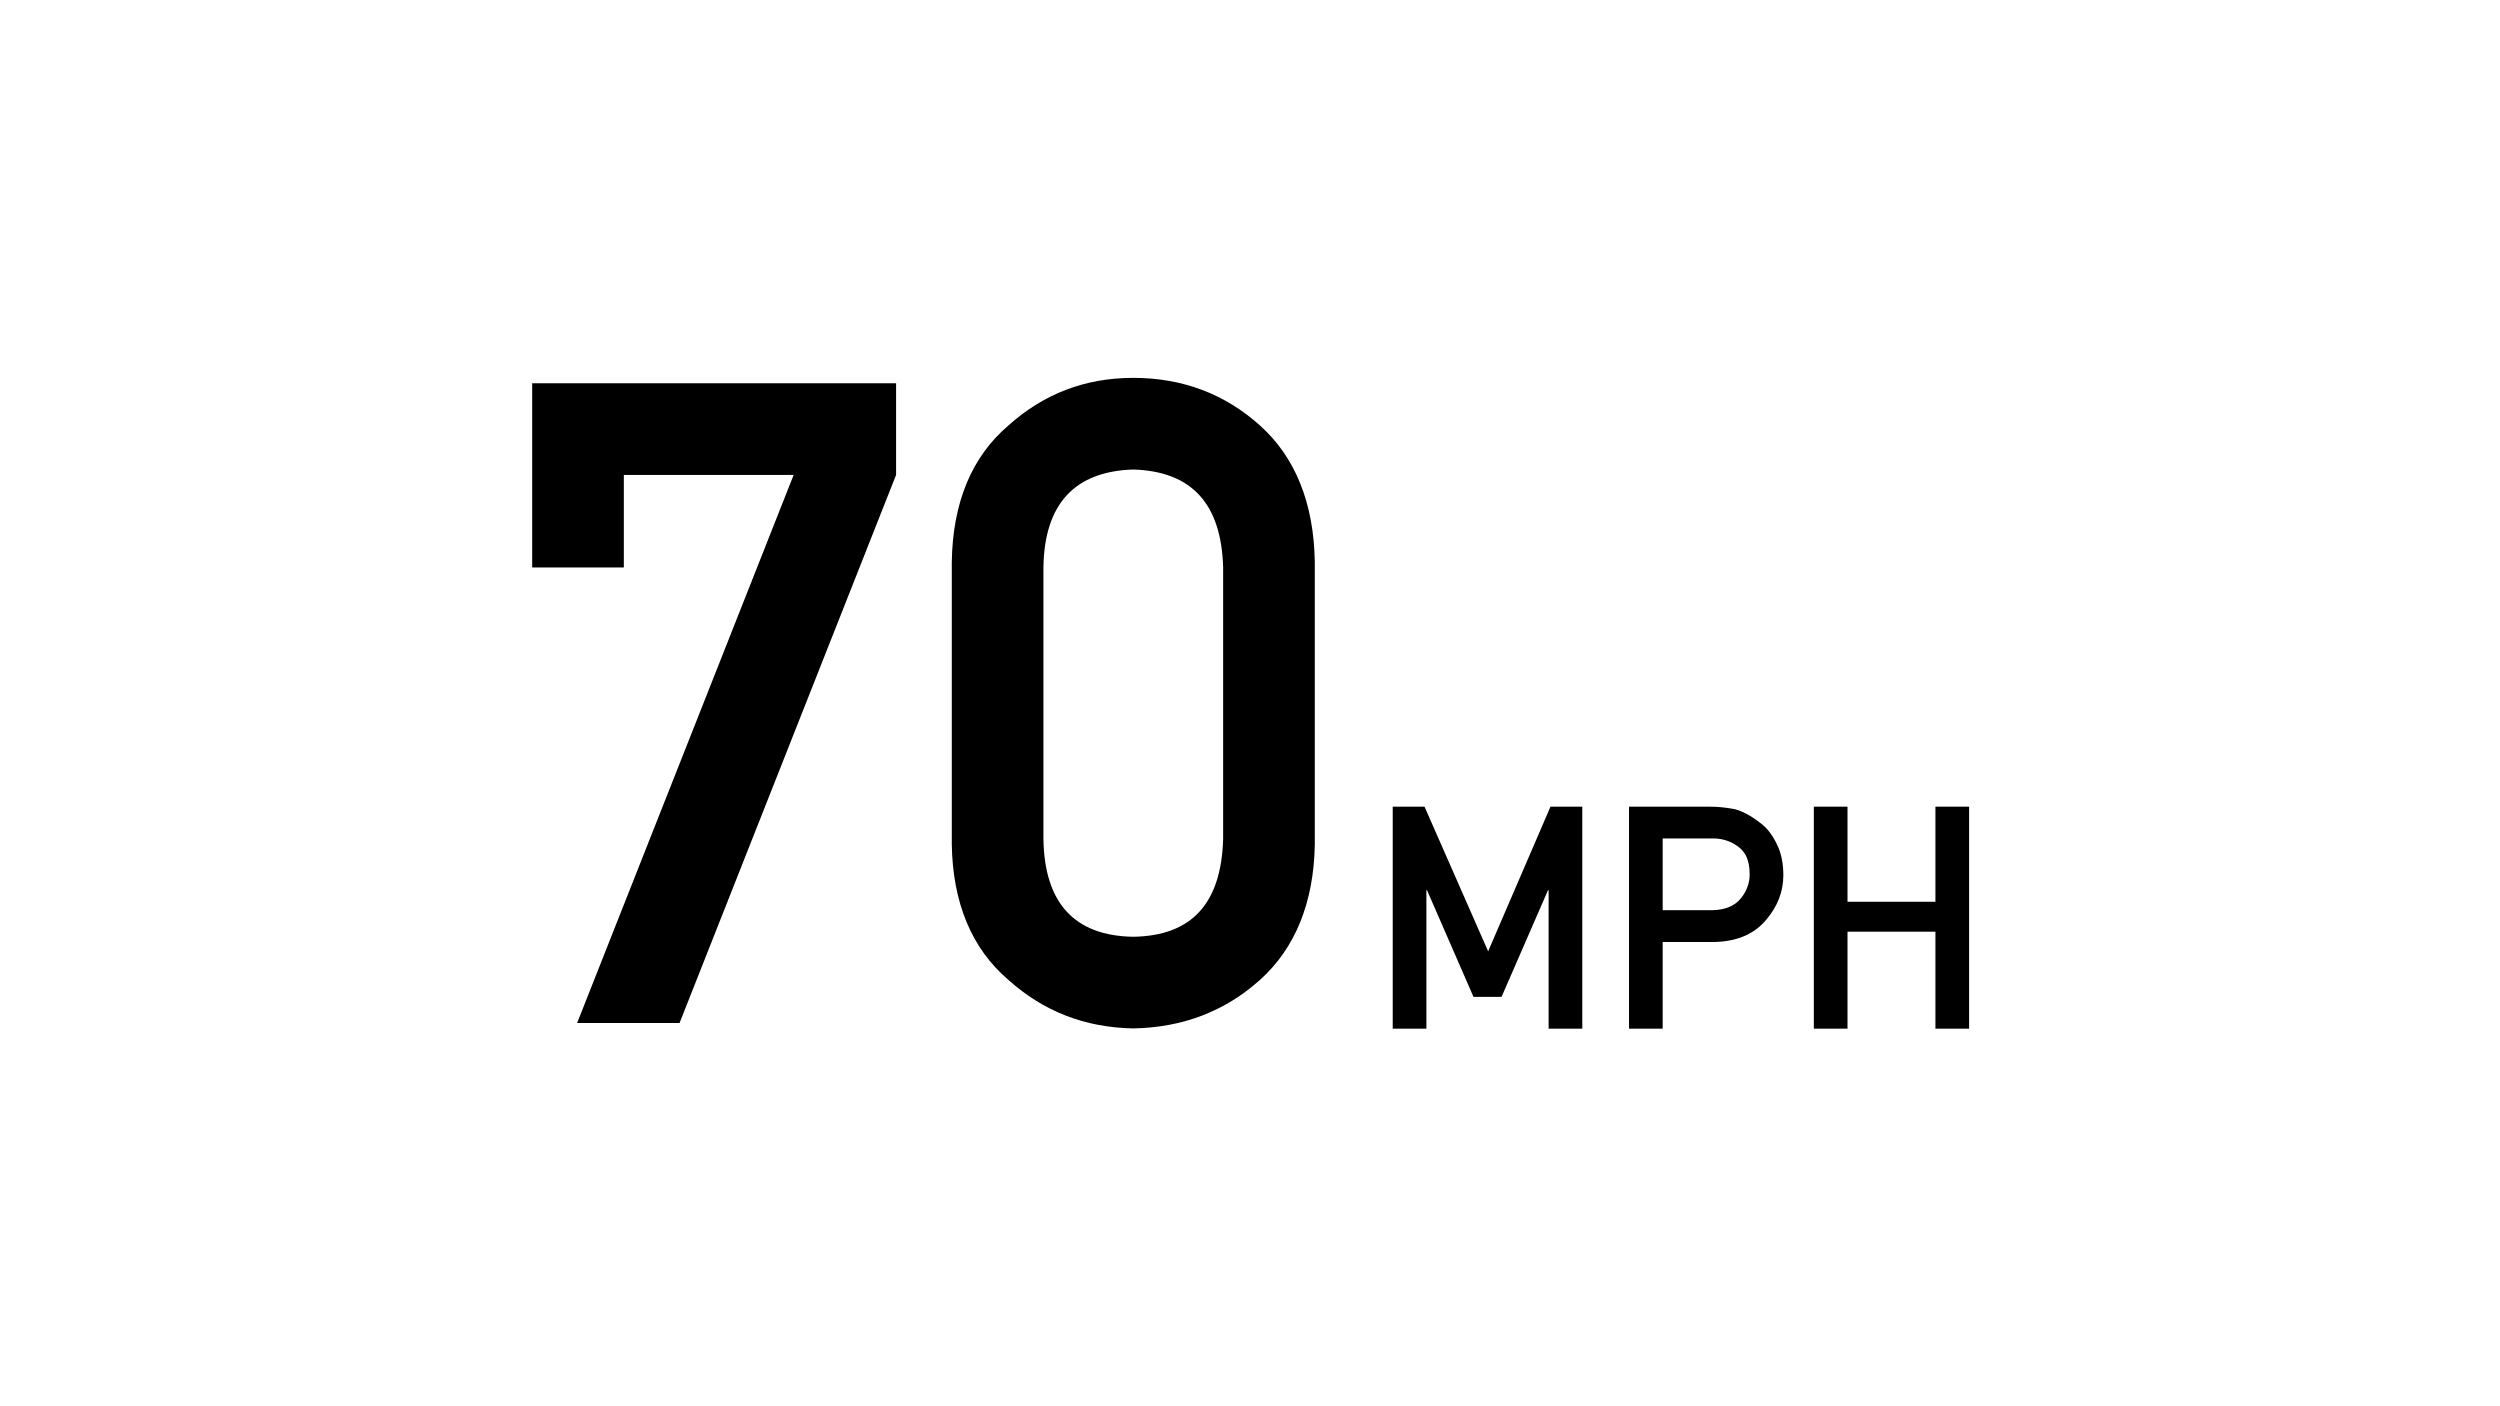 <?xml version="1.0" encoding="UTF-8" standalone="no"?>
<!DOCTYPE svg PUBLIC "-//W3C//DTD SVG 1.1//EN" "http://www.w3.org/Graphics/SVG/1.1/DTD/svg11.dtd">
<svg width="100%" height="100%" viewBox="0 0 8000 4500" version="1.1" xmlns="http://www.w3.org/2000/svg" xmlns:xlink="http://www.w3.org/1999/xlink" xml:space="preserve" xmlns:serif="http://www.serif.com/" style="fill-rule:evenodd;clip-rule:evenodd;stroke-linejoin:round;stroke-miterlimit:2;">
    <g transform="matrix(4.167,0,0,4.167,0,0)">
        <g transform="matrix(1,0,0,1,9.512,69.918)">
            <g transform="matrix(1,0,0,1,35.82,-45.48)">
                <g transform="matrix(690.027,0,0,690.027,328.158,761.181)">
                    <path d="M0.051,-0.712L0.456,-0.712L0.456,-0.61L0.215,-0L0.101,-0L0.342,-0.61L0.153,-0.61L0.153,-0.507L0.051,-0.507L0.051,-0.712Z" style="fill-rule:nonzero;"/>
                </g>
                <g transform="matrix(690.027,0,0,690.027,659.357,761.181)">
                    <path d="M0.34,-0.507C0.338,-0.578 0.305,-0.614 0.24,-0.616C0.175,-0.614 0.141,-0.578 0.14,-0.507L0.14,-0.205C0.141,-0.133 0.175,-0.097 0.24,-0.096C0.305,-0.097 0.338,-0.133 0.34,-0.205L0.34,-0.507ZM0.038,-0.513C0.039,-0.579 0.06,-0.63 0.101,-0.665C0.14,-0.7 0.186,-0.718 0.24,-0.718C0.295,-0.718 0.342,-0.7 0.381,-0.665C0.42,-0.63 0.441,-0.579 0.442,-0.513L0.442,-0.199C0.441,-0.134 0.42,-0.083 0.381,-0.048C0.342,-0.013 0.295,0.005 0.24,0.006C0.186,0.005 0.14,-0.013 0.101,-0.048C0.06,-0.083 0.039,-0.134 0.038,-0.199L0.038,-0.513Z" style="fill-rule:nonzero;"/>
                </g>
            </g>
            <g transform="matrix(0.347,0,0,0.347,928.186,455.901)">
                <g transform="matrix(690.027,0,0,690.027,328.158,761.181)">
                    <path d="M0.075,-0.712L0.177,-0.712L0.381,-0.248L0.581,-0.712L0.683,-0.712L0.683,-0L0.575,-0L0.575,-0.444L0.573,-0.444L0.424,-0.102L0.334,-0.102L0.185,-0.444L0.183,-0.444L0.183,-0L0.075,-0L0.075,-0.712Z" style="fill-rule:nonzero;"/>
                </g>
                <g transform="matrix(690.027,0,0,690.027,851.069,761.181)">
                    <path d="M0.183,-0.38L0.343,-0.38C0.383,-0.381 0.413,-0.393 0.433,-0.417C0.452,-0.44 0.462,-0.466 0.462,-0.495C0.462,-0.519 0.458,-0.539 0.45,-0.555C0.442,-0.57 0.431,-0.581 0.416,-0.59C0.394,-0.604 0.368,-0.611 0.339,-0.61L0.183,-0.61L0.183,-0.38ZM0.075,-0.712L0.333,-0.712C0.361,-0.712 0.388,-0.709 0.414,-0.704C0.44,-0.697 0.466,-0.683 0.493,-0.662C0.516,-0.646 0.534,-0.623 0.548,-0.594C0.563,-0.565 0.57,-0.531 0.57,-0.492C0.57,-0.439 0.551,-0.391 0.514,-0.348C0.476,-0.303 0.42,-0.279 0.347,-0.278L0.183,-0.278L0.183,-0L0.075,-0L0.075,-0.712Z" style="fill-rule:nonzero;"/>
                </g>
                <g transform="matrix(690.027,0,0,690.027,1260.1,761.181)">
                    <path d="M0.465,-0.311L0.183,-0.311L0.183,-0L0.075,-0L0.075,-0.712L0.183,-0.712L0.183,-0.407L0.465,-0.407L0.465,-0.712L0.573,-0.712L0.573,-0L0.465,-0L0.465,-0.311Z" style="fill-rule:nonzero;"/>
                </g>
            </g>
        </g>
    </g>
</svg>
